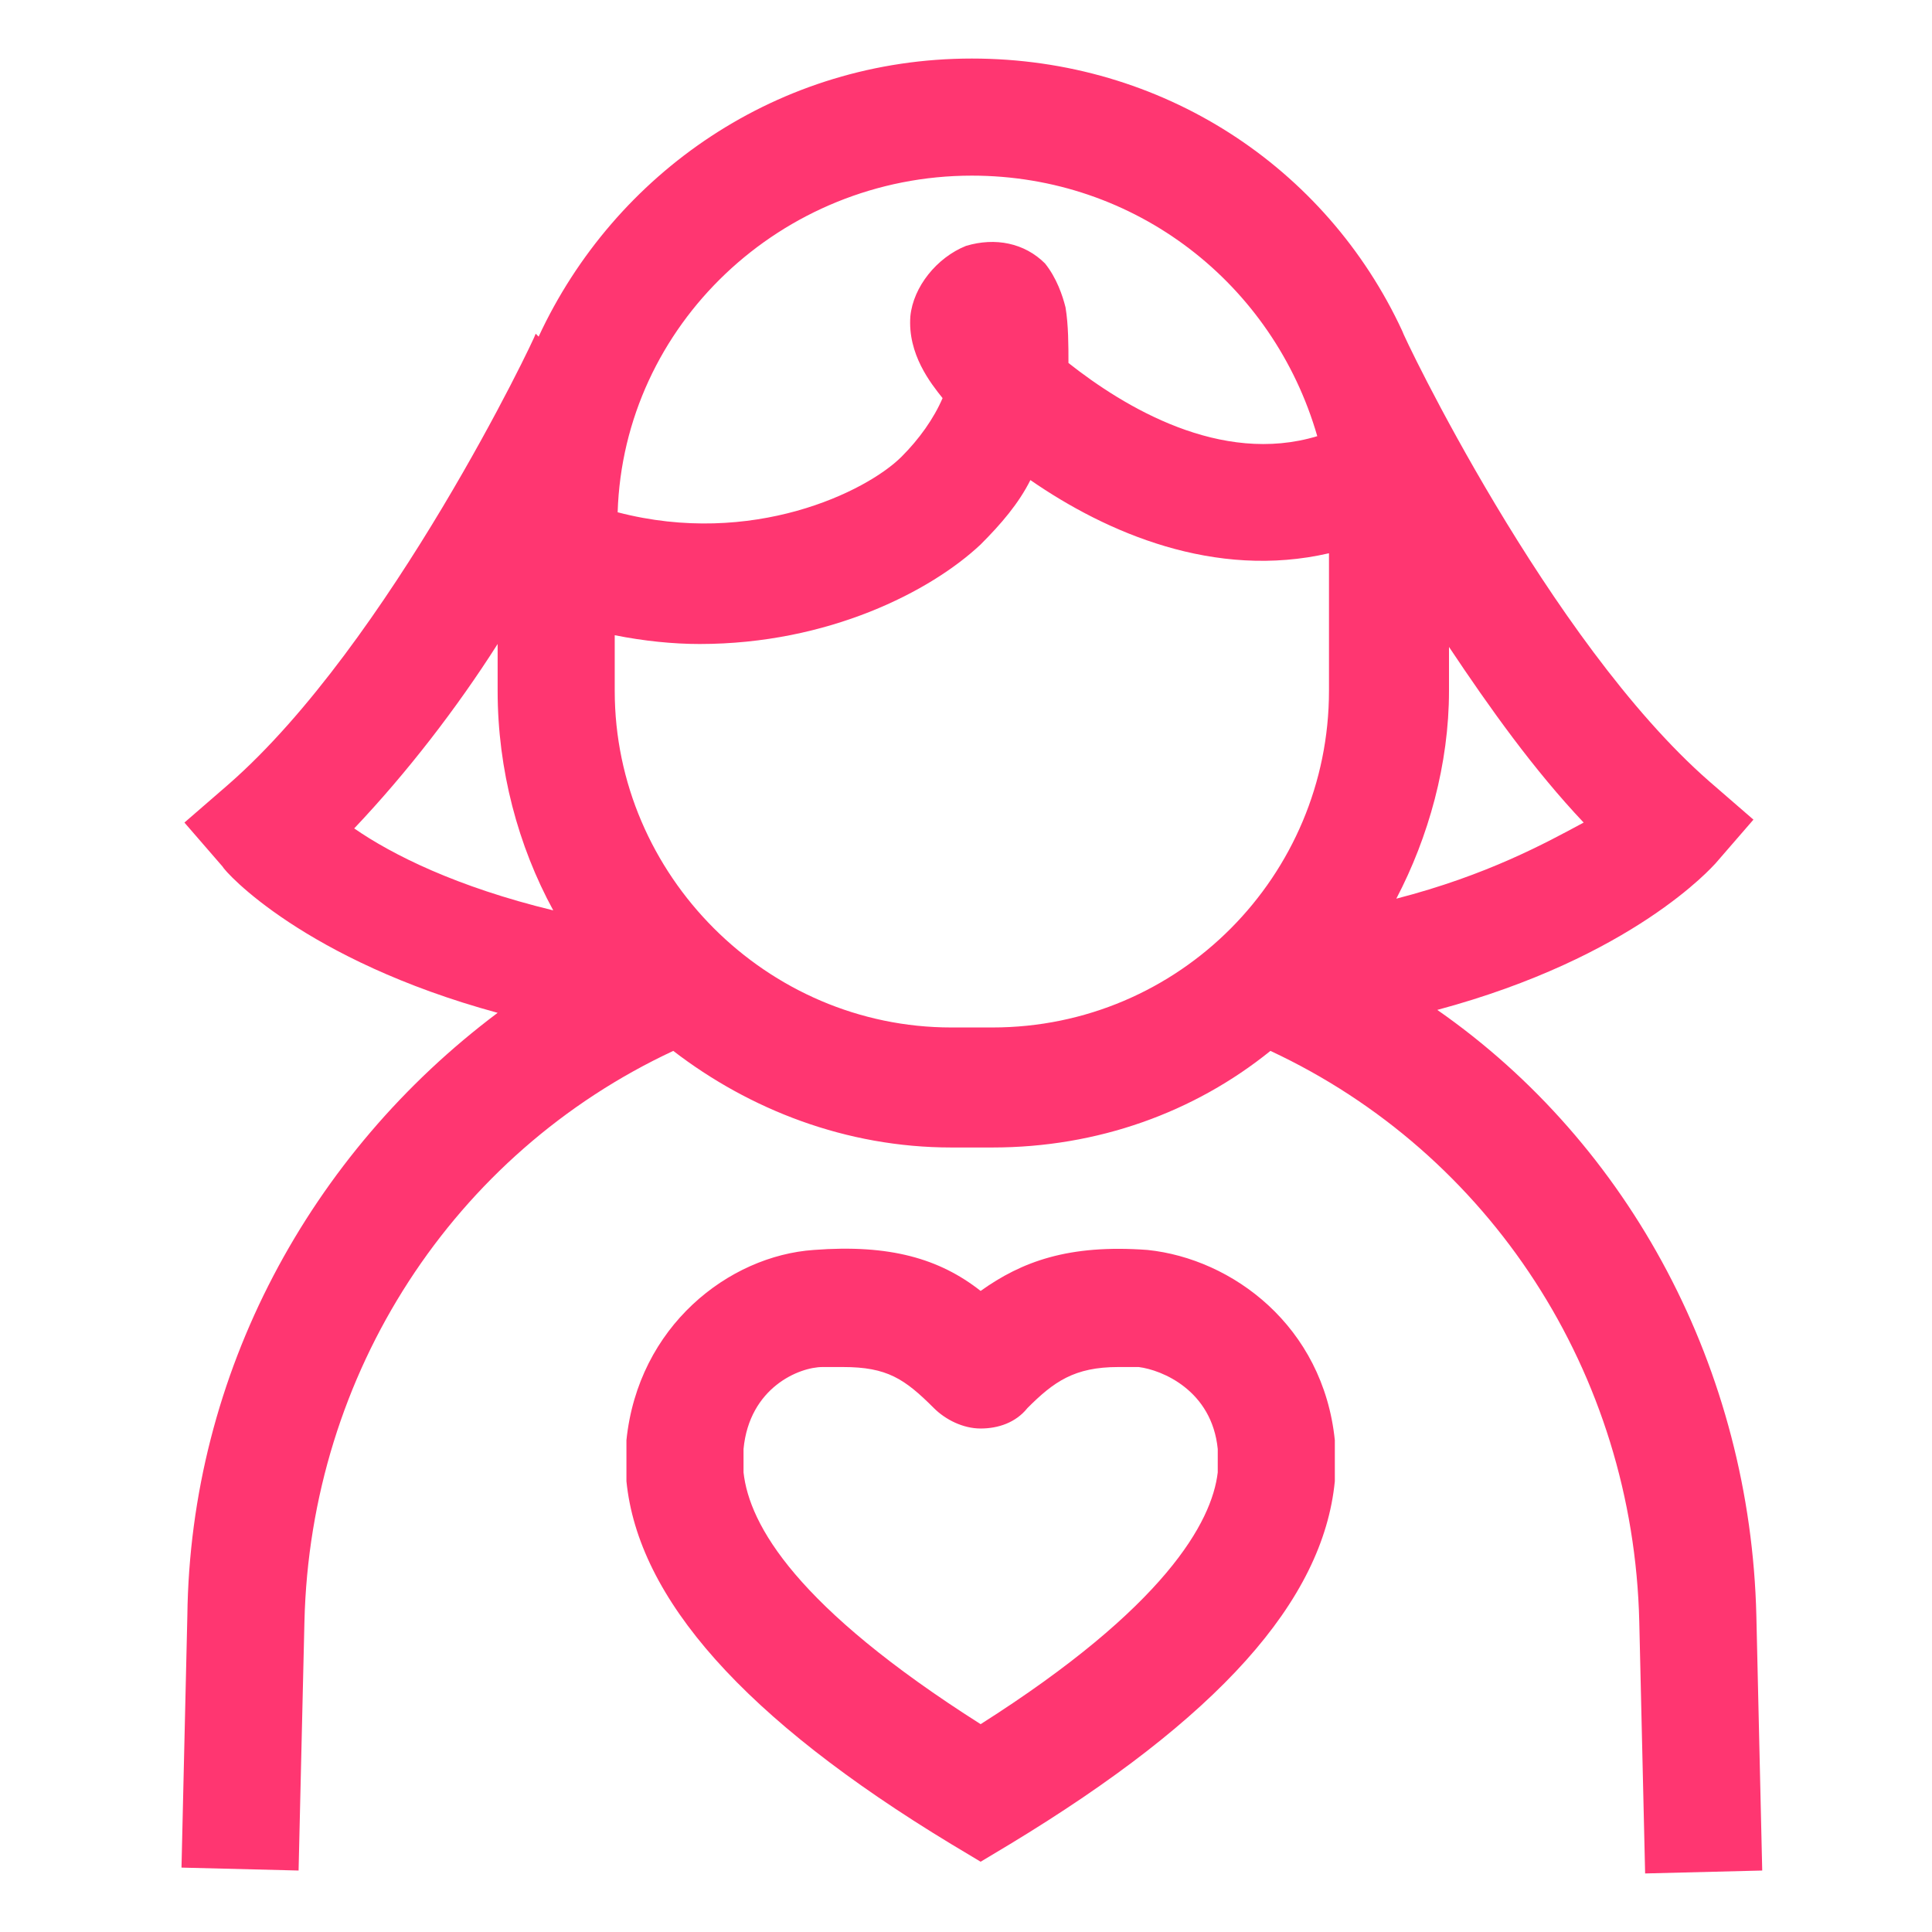 <?xml version="1.0" encoding="utf-8"?>
<!-- Generator: Adobe Illustrator 19.1.1, SVG Export Plug-In . SVG Version: 6.00 Build 0)  -->
<svg version="1.1" id="Layer_1" xmlns="http://www.w3.org/2000/svg" xmlns:xlink="http://www.w3.org/1999/xlink" x="0px" y="0px"
	 viewBox="0 0 66 66" style="enable-background:new 0 0 66 66;" xml:space="preserve">
<g id="Favorite">
	<path style="fill:#FF3671;" d="M60,55.2c-0.2-8.4-4.3-16.1-10.9-20.7c6.7-1.8,9.4-4.9,9.5-5l1.3-1.5l-1.5-1.3
		c-5.5-4.8-10.5-15.3-10.5-15.4l0,0C45.3,5.7,39.7,2,33.2,2C26.6,2,21,5.9,18.4,11.5l-0.1-0.1c0,0.1-5,10.6-10.5,15.4l-1.5,1.3
		l1.3,1.5c0.1,0.2,2.8,3.2,9.4,5C10.6,39.4,6.5,46.9,6.4,55.2l-0.2,8.6l4,0.1l0.2-8.5c0.2-8.5,5.1-16,12.6-19.5
		c2.6,2,5.9,3.3,9.5,3.3h1.4c3.6,0,6.9-1.2,9.5-3.3c7.5,3.5,12.4,11,12.6,19.5l0.2,8.6l4-0.1L60,55.2z M47.7,30.7
		c1.1-2.1,1.8-4.6,1.8-7.1l0-1.5c1.4,2.1,2.9,4.2,4.6,6C52.8,28.8,50.8,29.9,47.7,30.7z M33.2,6c5.6,0,10.3,3.7,11.8,8.9
		c-3.3,1-6.6-1-8.5-2.5c0-0.6,0-1.3-0.1-1.9c-0.1-0.4-0.3-1-0.7-1.5c-0.7-0.7-1.7-0.9-2.7-0.6c-1,0.4-1.8,1.4-1.9,2.4
		c-0.1,1.3,0.7,2.3,1.1,2.8c-0.3,0.7-0.8,1.4-1.4,2c-1.2,1.2-5.1,3.1-9.7,1.9C21.3,11.1,26.7,6,33.2,6z M17,22c0,0.9,0,1.6,0,1.6
		c0,2.7,0.7,5.3,1.9,7.5c-3.3-0.8-5.5-1.9-6.8-2.8C13.9,26.4,15.6,24.2,17,22z M33.9,35.1h-1.4c-6.3,0-11.5-5.2-11.5-11.5
		c0,0,0-0.8,0-1.9c1,0.2,2,0.3,2.9,0.3c4.4,0,7.9-1.8,9.6-3.4c0.7-0.7,1.3-1.4,1.7-2.2c2.6,1.8,6.3,3.4,10.2,2.5l0,4.7
		C45.4,29.9,40.3,35.1,33.9,35.1z"/>
	<path style="fill:#FF3671;" d="M39.2,42.7c-2.7-0.2-4.3,0.4-5.7,1.4c-1.4-1.1-3.1-1.6-5.7-1.4c-2.9,0.2-6,2.6-6.4,6.5l0,1.2l0,0.2
		c0.4,4,4,8.1,11.1,12.4l1,0.6l1-0.6c7.1-4.3,10.7-8.3,11.1-12.4l0-1.2l0-0.2C45.2,45.3,42.1,43,39.2,42.7z M41.6,50.3
		c-0.2,1.7-1.8,4.6-8.1,8.6c-6.3-4-7.9-6.8-8.1-8.6v-0.8c0.2-2.1,1.9-2.8,2.7-2.8c0.3,0,0.5,0,0.7,0c1.5,0,2.1,0.4,3.1,1.4
		c0.4,0.4,1,0.7,1.6,0.7c0,0,0,0,0,0c0.6,0,1.2-0.2,1.6-0.7c0.9-0.9,1.6-1.4,3.1-1.4c0.2,0,0.5,0,0.7,0l0,0c0.8,0.1,2.5,0.8,2.7,2.8
		V50.3z"/>
</g>
</svg>
